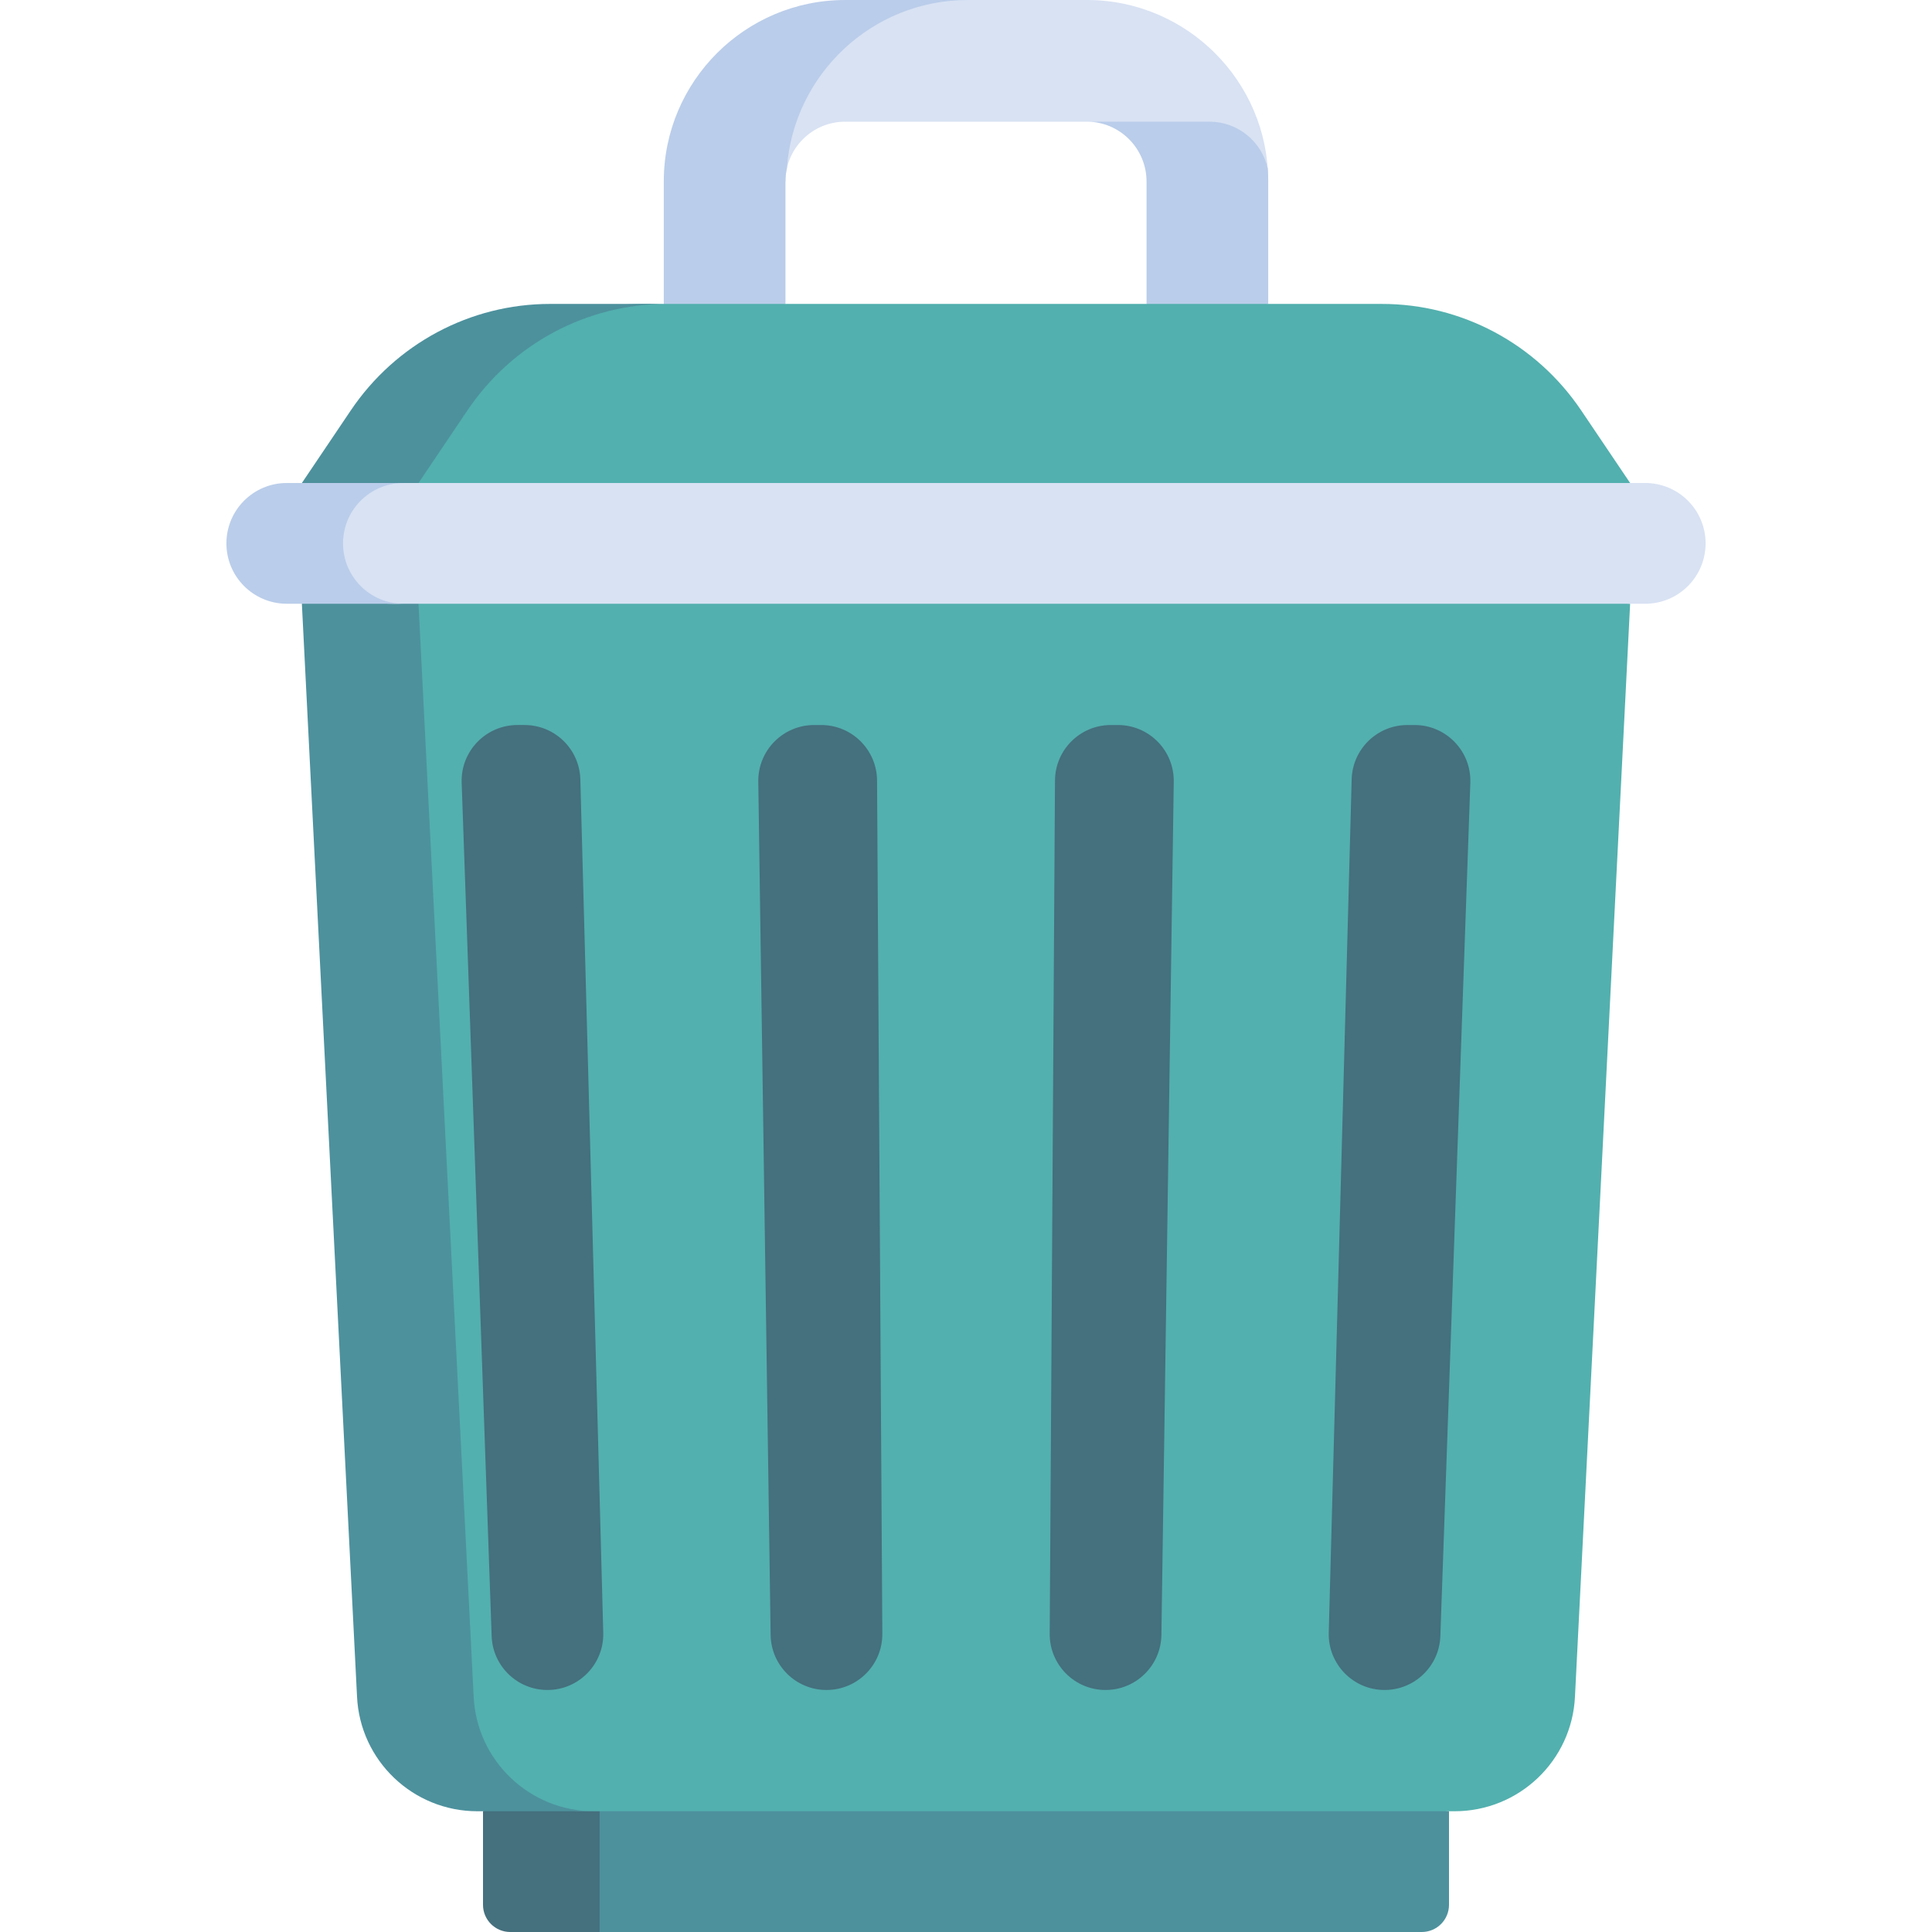<svg id="Capa_1" enable-background="new 0 0 512 512" height="512" viewBox="0 0 512 512" width="512" xmlns="http://www.w3.org/2000/svg"><g><g><path d="m314.565 82.704.388-37.273c-10.72-10.927-18.202-13.185-26.922-13.185h-64.064c-8.719 0-15.814 7.094-15.814 15.813l-6.297 27.682-9.836 15.121-8.388-12.62-2.144-30.731c.002-26.499 41.395-47.511 67.895-47.511h38.649c26.499 0 48.058 21.56 48.058 48.059l-8.822 20.645-6.367 22.124z" fill="#d8e2f3"/></g><g fill="#bacdea"><path d="m256.464 0h-32.496c-26.5 0-48.058 21.56-48.058 48.059v32.533l16.112 10.27 16.133-10.334v-32.47c0-1.174.129-2.319.373-3.421 1.76-24.908 22.587-44.637 47.936-44.637z"/><path d="m320.528 32.246h-32.496c8.719 0 15.814 7.094 15.814 15.876v32.438l17.059 10.268 15.186-10.332v-32.437c0-1.13-.04-2.251-.117-3.361-1.562-7.131-7.894-12.452-15.446-12.452z"/></g><path d="m384 480-128-20.604-124.134 18.404 3.417 24.487 23.623 9.713h217.883c3.983 0 7.211-3.229 7.211-7.211z" fill="#4d919d"/><path d="m128 480v24.789c0 3.983 3.229 7.211 7.211 7.211h23.694v-52.604z" fill="#45707e"/><path d="m432 160-176-10.302-164.559 3.85 13.606 293.175c.775 17.028 32.967 33.277 50.041 33.277h230.395c17.074 0 31.128-13.408 31.903-30.436z" fill="#52b0ae"/><path d="m125.52 449.564-14.614-289.564-14.906-10.302-16 10.302 14.614 289.564c.776 17.028 14.829 30.436 31.903 30.436h30.906c-17.074 0-31.128-13.408-31.903-30.436z" fill="#4d919d"/><g fill="#45707e"><path d="m145.078 447.863c-7.969 0-14.507-6.312-14.787-14.277l-7.944-226.134c-.294-8.37 6.412-15.316 14.787-15.316h1.871c8.017 0 14.575 6.385 14.791 14.399l6.073 226.134c.223 8.325-6.464 15.194-14.791 15.194z"/><path d="m219.026 447.863c-8.092 0-14.684-6.497-14.801-14.588l-3.271-226.121c-.119-8.258 6.542-15.017 14.801-15.017h1.871c8.139 0 14.752 6.572 14.802 14.711l1.401 226.121c.05 8.211-6.592 14.894-14.803 14.894z"/><path d="m292.985 447.863c-8.211 0-14.853-6.683-14.802-14.894l1.401-226.121c.05-8.139 6.663-14.711 14.802-14.711h1.871c8.259 0 14.92 6.759 14.801 15.017l-3.272 226.121c-.118 8.091-6.71 14.588-14.801 14.588z"/><path d="m366.922 447.863c-8.327 0-15.014-6.869-14.791-15.193l6.073-226.134c.215-8.014 6.774-14.399 14.791-14.399h1.871c8.375 0 15.081 6.945 14.787 15.316l-7.944 226.134c-.28 7.964-6.817 14.276-14.787 14.276z"/></g><path d="m432 128-175.536 10.302h-169.066l13.433-28.879c11.896-17.654 48.31-28.879 69.438-28.879h195.973c21.121 0 40.876 10.557 52.774 28.201z" fill="#52b0ae"/><path d="m176.654 80.544h-30.906c-21.129 0-40.89 10.564-52.786 28.218l-12.962 19.238 16 10.302 14.906-10.302 12.963-19.237c11.895-17.655 31.657-28.219 52.785-28.219z" fill="#4d919d"/><path d="m436 160h-332.089c-8.837 0-37.995-7.163-37.995-16 0-8.837 28.678-16 37.515-16h332.569c8.837 0 16 7.163 16 16 0 8.837-7.163 16-16 16z" fill="#d8e2f3"/><path d="m90.906 144c0-8.837 7.163-16 16-16h-30.906c-8.837 0-16 7.163-16 16s7.163 16 16 16h30.906c-8.837 0-16-7.163-16-16z" fill="#bacdea"/></g></svg>